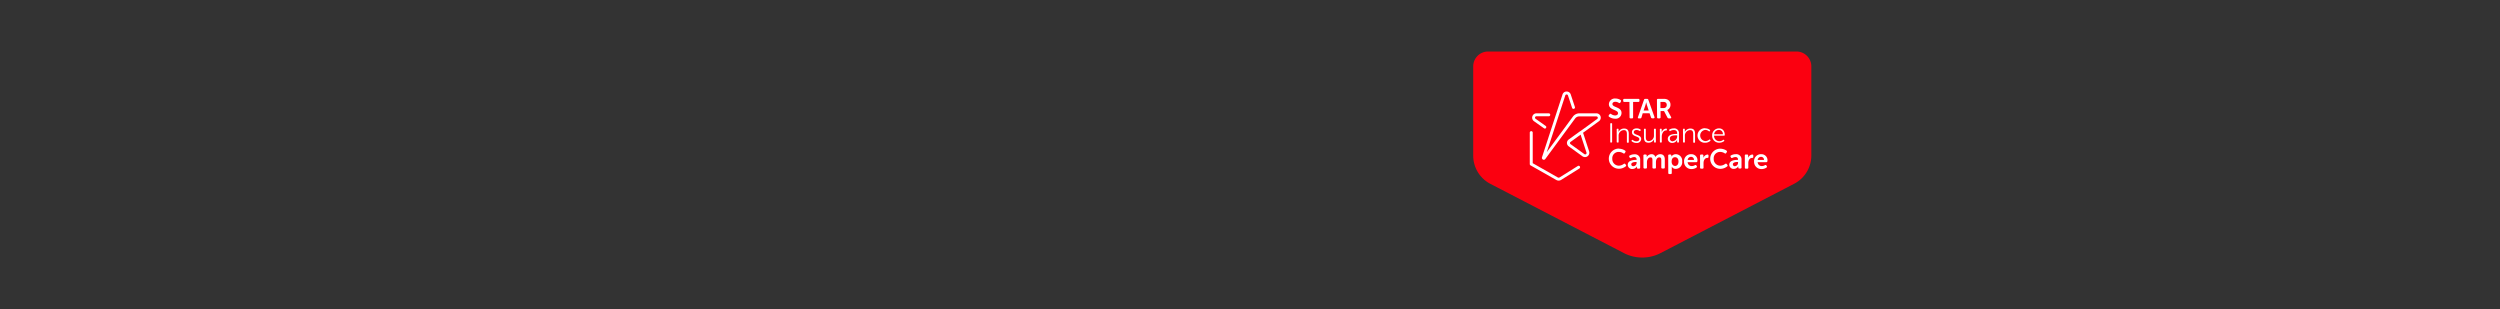 <svg id="Layer_1" data-name="Layer 1" xmlns="http://www.w3.org/2000/svg" viewBox="0 0 728 90"><rect x="0" y="0" width="728" height="90" fill="#333333" stroke="none"/><defs><style>.cls-1{fill:#fb0010;}.cls-2{fill:#fff;}.cls-3{fill:none;}</style></defs><title>Artboard 1 copy 4</title><path class="cls-1" d="M429,19.32v26a9.26,9.26,0,0,0,5,8.22L472.89,73.7a11.6,11.6,0,0,0,10.66,0l38.91-20.19a9.26,9.26,0,0,0,5-8.22v-26A4.33,4.33,0,0,0,523.13,15H433.3A4.33,4.33,0,0,0,429,19.32Z"/><path class="cls-2" d="M468.52,33.53l.18-.26c.13-.17.26-.18.46-.07a2,2,0,0,0,1.16.42c.53,0,.85-.27.85-.65,0-1.08-2.66-.86-2.66-2.63a1.73,1.73,0,0,1,1.92-1.65,2.72,2.72,0,0,1,1.47.43.32.32,0,0,1,.1.46l-.14.26c-.12.24-.29.2-.46.12a1.84,1.84,0,0,0-1-.32c-.53,0-.86.26-.86.65,0,1.06,2.65.79,2.65,2.6a1.7,1.7,0,0,1-1.88,1.68,3.08,3.08,0,0,1-1.75-.57A.3.3,0,0,1,468.52,33.53Z"/><path class="cls-2" d="M474.49,29.68H473a.3.3,0,0,1-.33-.33v-.23a.3.3,0,0,1,.33-.33h4.09a.3.3,0,0,1,.33.33v.23a.3.3,0,0,1-.33.33h-1.53v4.46a.3.3,0,0,1-.34.34h-.36a.3.3,0,0,1-.33-.34Z"/><path class="cls-2" d="M478.73,29.06a.36.36,0,0,1,.38-.27h.51a.36.36,0,0,1,.38.27l1.78,5a.27.27,0,0,1-.28.39h-.36a.35.35,0,0,1-.38-.28l-.4-1.18h-2L478,34.2a.36.36,0,0,1-.38.28h-.37a.26.26,0,0,1-.27-.39Zm1.37,3.12-.5-1.53c-.1-.32-.23-.88-.23-.88h0s-.13.56-.23.88l-.51,1.53Z"/><path class="cls-2" d="M482.5,29.12a.29.29,0,0,1,.32-.33h1.54a2.51,2.51,0,0,1,1.08.15,1.58,1.58,0,0,1,1,1.55,1.64,1.64,0,0,1-.95,1.56h0a2.83,2.83,0,0,1,.19.3l.93,1.72c.14.23,0,.4-.23.4h-.43a.41.41,0,0,1-.39-.24l-1-1.89h-1v1.79a.3.3,0,0,1-.33.34h-.37a.3.3,0,0,1-.32-.34Zm1.95,2.34a.84.84,0,0,0,.9-.91.78.78,0,0,0-.45-.78,1.52,1.52,0,0,0-.62-.09h-.76v1.78Z"/><path class="cls-2" d="M468.9,36.08c0-.13.06-.21.19-.21h.17a.18.18,0,0,1,.19.21v5.23a.18.18,0,0,1-.19.2h-.17c-.13,0-.19-.07-.19-.2Z"/><path class="cls-2" d="M470.78,37.68a.19.19,0,0,1,.21-.2h.14a.18.18,0,0,1,.19.2v.46a1.44,1.44,0,0,1,0,.29h0a1.77,1.77,0,0,1,1.62-1c1,0,1.36.57,1.36,1.56v2.37a.18.18,0,0,1-.2.2h-.16a.18.18,0,0,1-.19-.2V39.09c0-.63-.1-1.2-.88-1.2a1.57,1.57,0,0,0-1.53,1.65v1.77c0,.13-.06.2-.19.2H471a.19.19,0,0,1-.21-.2Z"/><path class="cls-2" d="M475.15,40.87l.07-.08q.11-.15.27,0a1.79,1.79,0,0,0,1.07.36c.44,0,.81-.22.81-.64,0-.91-2.15-.64-2.15-2,0-.74.63-1.13,1.37-1.13a1.81,1.81,0,0,1,1.1.33.17.17,0,0,1,.06.26l-.06.09a.18.18,0,0,1-.27.06,1.45,1.45,0,0,0-.86-.26c-.43,0-.8.19-.8.63,0,.93,2.15.63,2.15,2a1.22,1.22,0,0,1-1.36,1.14,2.07,2.07,0,0,1-1.36-.47A.18.18,0,0,1,475.15,40.87Z"/><path class="cls-2" d="M478.72,37.68c0-.13.06-.2.19-.2h.15a.18.18,0,0,1,.2.2V39.9c0,.63.1,1.19.88,1.19a1.57,1.57,0,0,0,1.49-1.68V37.68a.18.18,0,0,1,.2-.2H482c.13,0,.19.07.19.2v3.63c0,.13-.06.2-.19.2h-.14a.18.18,0,0,1-.2-.2v-.47a1.28,1.28,0,0,1,0-.28h0a1.74,1.74,0,0,1-1.58,1c-1,0-1.35-.52-1.35-1.57Z"/><path class="cls-2" d="M483.35,37.68a.18.18,0,0,1,.2-.2h.15a.18.18,0,0,1,.19.2v.54a1.7,1.7,0,0,1,0,.32h0a1.43,1.43,0,0,1,1.29-1.09c.15,0,.21.07.21.2v.14a.19.19,0,0,1-.22.2c-.85,0-1.26,1-1.26,1.81v1.51c0,.13-.06.2-.19.2h-.16a.18.18,0,0,1-.2-.2Z"/><path class="cls-2" d="M488.16,39h.23v-.13c0-.78-.42-1-1-1a1.91,1.91,0,0,0-1,.28.19.19,0,0,1-.27-.06l0-.08a.19.19,0,0,1,0-.28,2.57,2.57,0,0,1,1.29-.35,1.37,1.37,0,0,1,1.5,1.55v2.38a.18.18,0,0,1-.2.2h-.13a.18.18,0,0,1-.2-.2V41a1.41,1.41,0,0,1,0-.31h0a1.5,1.5,0,0,1-1.36.93,1.24,1.24,0,0,1-1.36-1.18C485.7,39.11,487.38,39,488.16,39Zm-1,2.11a1.4,1.4,0,0,0,1.23-1.51v-.19h-.22c-.64,0-1.91,0-1.91.93A.8.8,0,0,0,487.16,41.15Z"/><path class="cls-2" d="M490.08,37.68a.18.18,0,0,1,.2-.2h.14a.18.18,0,0,1,.2.2v.46a1.1,1.1,0,0,1,0,.29h0a1.78,1.78,0,0,1,1.63-1c1,0,1.35.57,1.35,1.56v2.37a.18.18,0,0,1-.2.2h-.15c-.13,0-.19-.07-.19-.2V39.09c0-.63-.11-1.2-.89-1.2a1.57,1.57,0,0,0-1.53,1.65v1.77c0,.13-.06.2-.19.2h-.15a.18.18,0,0,1-.2-.2Z"/><path class="cls-2" d="M496.6,37.38a2.08,2.08,0,0,1,1.33.46.17.17,0,0,1,0,.27l-.06.09c-.07.11-.16.11-.27,0a1.65,1.65,0,0,0-1-.37,1.63,1.63,0,0,0,0,3.25,1.77,1.77,0,0,0,1.14-.43.16.16,0,0,1,.26.05l.06.08a.19.19,0,0,1-.05.27,2.23,2.23,0,0,1-1.43.52,2.12,2.12,0,1,1,0-4.23Z"/><path class="cls-2" d="M500.57,37.38c1.07,0,1.68.78,1.68,1.93a.2.2,0,0,1-.21.2h-2.9a1.54,1.54,0,0,0,1.56,1.61,1.74,1.74,0,0,0,1.06-.37c.11-.07.2-.06.26,0l.07.09a.2.2,0,0,1-.06.27,2.28,2.28,0,0,1-1.34.45,2,2,0,0,1-2.11-2.11A2,2,0,0,1,500.57,37.38Zm1.13,1.72a1.17,1.17,0,0,0-1.15-1.27,1.4,1.4,0,0,0-1.39,1.27Z"/><path class="cls-2" d="M471.37,43.3a3.25,3.25,0,0,1,1.86.56.32.32,0,0,1,.06.47l-.14.23c-.12.19-.27.2-.46.08a2.38,2.38,0,0,0-1.28-.4,1.84,1.84,0,0,0-1.91,2,1.91,1.91,0,0,0,1.91,2,2.38,2.38,0,0,0,1.4-.49c.18-.13.34-.13.46,0l.16.22a.31.31,0,0,1,0,.46,3.19,3.19,0,0,1-2,.71,2.94,2.94,0,1,1,0-5.88Z"/><path class="cls-2" d="M476.41,46.56h.17v-.1a.67.67,0,0,0-.76-.72A1.87,1.87,0,0,0,475,46c-.2.09-.36.06-.45-.13l-.08-.16a.28.28,0,0,1,.13-.44,2.79,2.79,0,0,1,1.33-.34,1.52,1.52,0,0,1,1.69,1.63v2.22a.29.29,0,0,1-.33.33H477a.29.29,0,0,1-.33-.33v-.16a1.23,1.23,0,0,1,0-.18h0a1.5,1.5,0,0,1-1.29.77A1.25,1.25,0,0,1,474,48C474,46.76,475.49,46.56,476.41,46.56Zm-.76,1.84a1,1,0,0,0,.93-1.07v-.16h-.16c-.52,0-1.39.09-1.39.69A.55.55,0,0,0,475.65,48.4Z"/><path class="cls-2" d="M478.56,45.33a.3.3,0,0,1,.33-.34h.31a.31.31,0,0,1,.33.34v.25a1,1,0,0,1,0,.18h0a1.56,1.56,0,0,1,1.34-.86,1.14,1.14,0,0,1,1.19.84h0a1.61,1.61,0,0,1,1.39-.84c.85,0,1.34.48,1.34,1.55v2.3a.3.3,0,0,1-.34.33h-.34c-.23,0-.34-.11-.34-.33v-2.1c0-.47-.09-.82-.56-.82-.69,0-1,.7-1,1.42v1.5a.29.29,0,0,1-.33.33h-.35a.3.3,0,0,1-.34-.33v-2.1c0-.44-.06-.82-.54-.82-.73,0-1.06.74-1.06,1.42v1.5a.3.3,0,0,1-.33.33h-.35a.29.29,0,0,1-.33-.33Z"/><path class="cls-2" d="M485.78,45.33a.31.31,0,0,1,.34-.34h.26a.3.3,0,0,1,.33.29v.18a1.26,1.26,0,0,1,0,.16h0A1.47,1.47,0,0,1,488,44.9,1.89,1.89,0,0,1,489.85,47,1.93,1.93,0,0,1,488,49.18a1.33,1.33,0,0,1-1.18-.63h0a3,3,0,0,1,0,.36v1.44a.3.3,0,0,1-.34.34h-.34a.31.31,0,0,1-.34-.34Zm2,3c.56,0,1-.46,1-1.27s-.41-1.28-1-1.28-1,.39-1,1.29C486.77,47.7,487.12,48.32,487.79,48.32Z"/><path class="cls-2" d="M492.48,44.9a1.76,1.76,0,0,1,1.81,2,.35.35,0,0,1-.35.34h-2.5a1.18,1.18,0,0,0,1.23,1.12,1.67,1.67,0,0,0,.88-.26c.2-.1.35-.07.45.11l.1.16a.31.31,0,0,1-.12.45,2.53,2.53,0,0,1-1.38.41A2.1,2.1,0,0,1,490.4,47,2,2,0,0,1,492.48,44.9Zm.8,1.67a.83.83,0,0,0-.83-.9,1,1,0,0,0-1,.9Z"/><path class="cls-2" d="M495.05,45.33a.31.31,0,0,1,.33-.34h.32a.31.31,0,0,1,.33.34v.39a2.07,2.07,0,0,1,0,.28h0a1.41,1.41,0,0,1,1.19-1c.22,0,.3.12.3.34v.31a.31.31,0,0,1-.34.34c-.75,0-1.11.74-1.11,1.48v1.32a.29.29,0,0,1-.32.33h-.36a.3.3,0,0,1-.33-.33Z"/><path class="cls-2" d="M500.9,43.3a3.25,3.25,0,0,1,1.86.56.32.32,0,0,1,.06.47l-.14.23c-.12.19-.27.2-.46.08a2.38,2.38,0,0,0-1.28-.4,1.84,1.84,0,0,0-1.91,2,1.91,1.91,0,0,0,1.92,2,2.38,2.38,0,0,0,1.39-.49c.18-.13.34-.13.46,0L503,48a.31.31,0,0,1-.05.46,3.16,3.16,0,0,1-2,.71,2.94,2.94,0,1,1,0-5.88Z"/><path class="cls-2" d="M505.94,46.56h.17v-.1a.67.67,0,0,0-.76-.72,1.87,1.87,0,0,0-.85.23c-.2.09-.36.06-.45-.13l-.08-.16a.28.28,0,0,1,.13-.44,2.79,2.79,0,0,1,1.33-.34,1.52,1.52,0,0,1,1.7,1.63v2.22a.3.3,0,0,1-.34.33h-.27a.29.29,0,0,1-.33-.33v-.16a1.23,1.23,0,0,1,0-.18h0a1.5,1.5,0,0,1-1.28.77A1.26,1.26,0,0,1,503.55,48C503.55,46.76,505,46.56,505.94,46.56Zm-.76,1.84a1,1,0,0,0,.94-1.07v-.16H506c-.52,0-1.39.09-1.39.69A.55.55,0,0,0,505.18,48.4Z"/><path class="cls-2" d="M508.09,45.33a.3.3,0,0,1,.33-.34h.31a.31.31,0,0,1,.34.34v.39a1.4,1.4,0,0,1,0,.28h0a1.41,1.41,0,0,1,1.18-1c.23,0,.31.12.31.34v.31a.31.31,0,0,1-.35.34c-.74,0-1.1.74-1.1,1.48v1.32a.29.29,0,0,1-.33.33h-.35a.29.29,0,0,1-.33-.33Z"/><path class="cls-2" d="M512.86,44.9a1.76,1.76,0,0,1,1.82,2,.36.36,0,0,1-.36.34h-2.49a1.18,1.18,0,0,0,1.23,1.12,1.7,1.7,0,0,0,.88-.26.3.3,0,0,1,.45.11l.09.16a.3.3,0,0,1-.11.45,2.53,2.53,0,0,1-1.38.41,2.1,2.1,0,0,1-2.2-2.14A2,2,0,0,1,512.86,44.9Zm.81,1.67a.83.83,0,0,0-.83-.9,1,1,0,0,0-1,.9Z"/><path class="cls-2" d="M449.57,46.53a.51.51,0,0,1-.26-.07.56.56,0,0,1-.28-.67L455,27.52a1.24,1.24,0,0,1,1.2-.87h0a1.25,1.25,0,0,1,1.21.88l1.2,3.61a.43.43,0,1,1-.82.27l-1.2-3.62a.4.4,0,0,0-.39-.28h0a.4.4,0,0,0-.39.28L450.42,44.3,458,34a2.36,2.36,0,0,1,1.89-1h5a1.27,1.27,0,0,1,.74,2.29l-4.6,3.34s0,0-.05,0l1.78,5.47a1.27,1.27,0,0,1-1.95,1.41l-4-2.89a1.25,1.25,0,0,1-.52-1,1.27,1.27,0,0,1,.52-1l3.34-2.42.05,0,4.91-3.57a.4.4,0,0,0,.15-.45.41.41,0,0,0-.39-.28h-5a1.47,1.47,0,0,0-1.2.61L450,46.29A.57.57,0,0,1,449.57,46.53Zm10.7-7.32-2.91,2.11a.38.38,0,0,0-.17.33.4.4,0,0,0,.17.33l4,2.89a.4.4,0,0,0,.62-.46Z"/><path class="cls-2" d="M449.88,37.45a.46.46,0,0,1-.25-.08l-2.94-2.08a1.26,1.26,0,0,1-.46-1.42,1.25,1.25,0,0,1,1.2-.87H451a.43.43,0,0,1,.43.43.43.43,0,0,1-.43.43h-3.6a.4.4,0,0,0-.23.73l2.93,2.08a.43.43,0,0,1,.1.6A.42.42,0,0,1,449.88,37.45Z"/><path class="cls-2" d="M453.88,52.59a1.39,1.39,0,0,1-.69-.18l-7.51-4.26a.44.44,0,0,1-.21-.38V38.62a.43.43,0,0,1,.43-.43.43.43,0,0,1,.43.43v8.9l7.28,4.14a.54.54,0,0,0,.55,0l5.33-3.34a.43.43,0,0,1,.45.73l-5.32,3.33A1.36,1.36,0,0,1,453.88,52.59Z"/><rect class="cls-3" width="728" height="90"/></svg>
